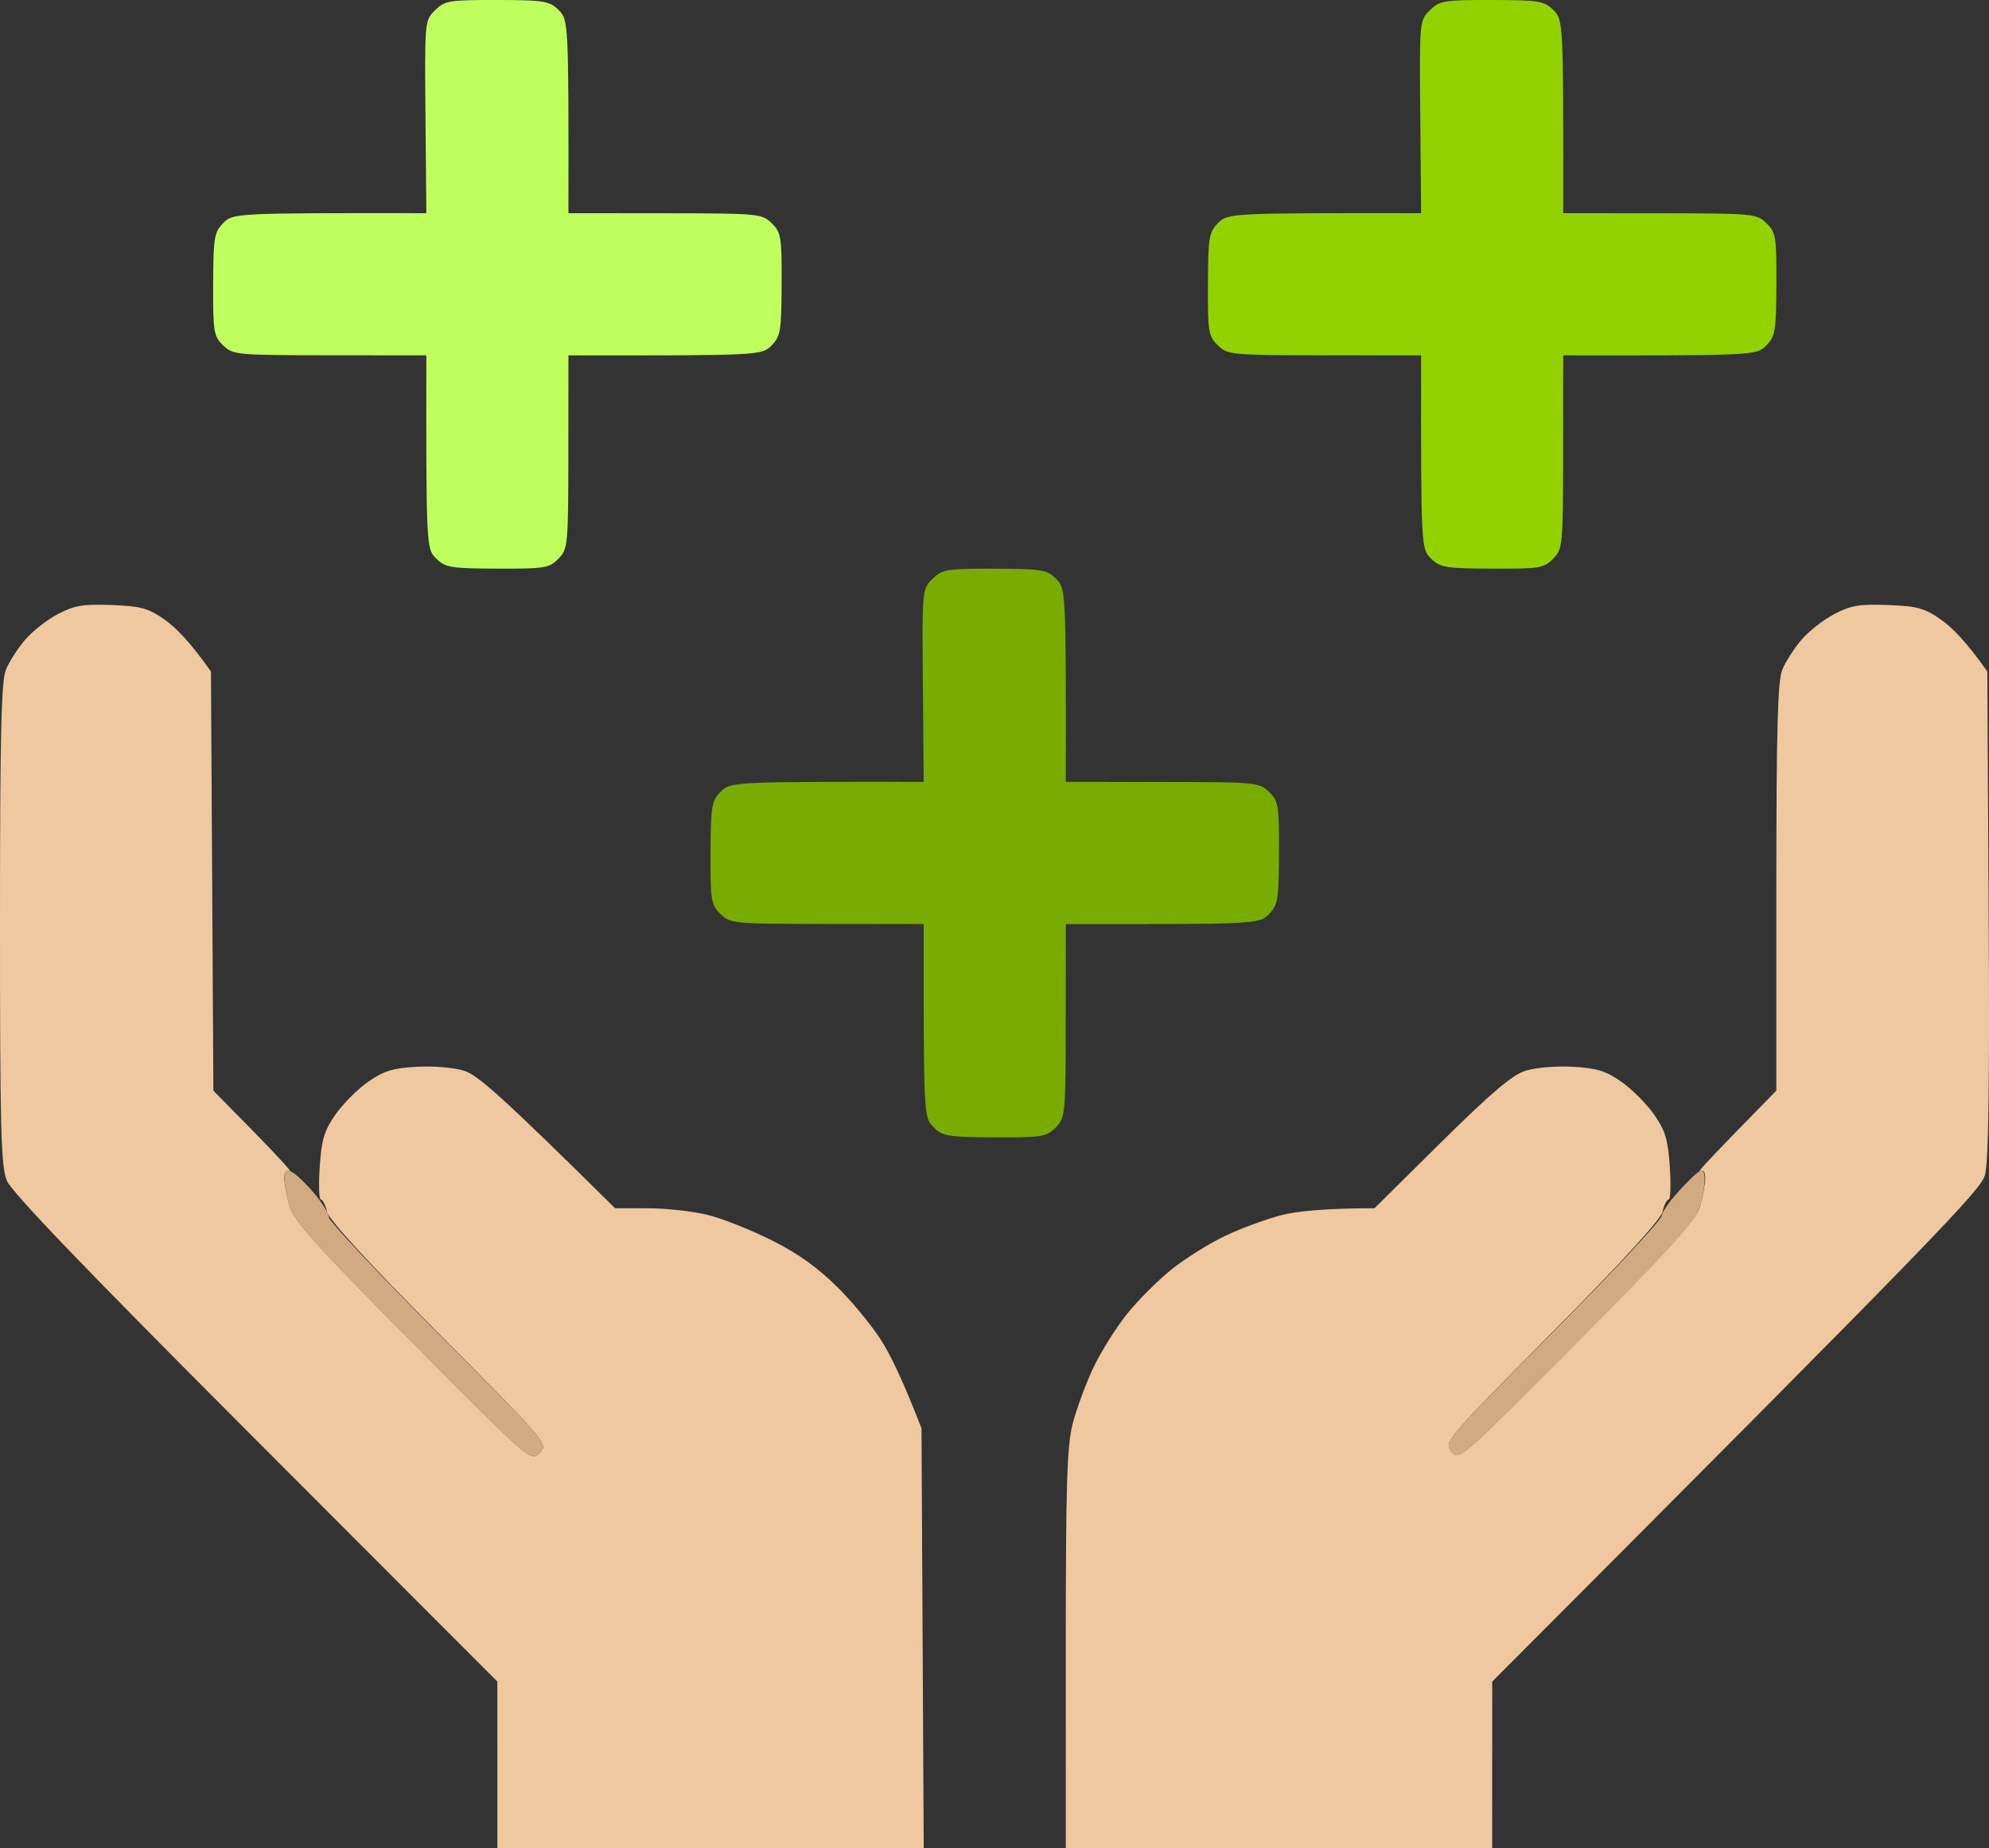 <svg width="99" height="92" viewBox="0 0 99 92" fill="none" xmlns="http://www.w3.org/2000/svg">
<rect x="0" y="0" width="99" height="92" fill="#333333" stroke="none"/>
<path d="M70.692 5.815C70.65 1.042 70.652 1.018 71.171 0.507C71.656 0.031 71.872 -0.004 74.253 0C76.598 0.005 76.854 0.047 77.316 0.498C77.809 0.982 77.818 1.084 77.807 10.612L82.615 10.616C87.285 10.621 87.436 10.636 87.927 11.114C88.393 11.572 88.428 11.788 88.417 14.15C88.408 16.475 88.366 16.738 87.915 17.198C87.431 17.691 87.33 17.7 77.807 17.689L77.803 22.499C77.798 27.172 77.783 27.323 77.305 27.814C76.848 28.28 76.631 28.316 74.27 28.305C71.947 28.296 71.684 28.254 71.224 27.803C70.731 27.319 70.723 27.217 70.734 17.689L65.926 17.685C61.255 17.68 61.105 17.665 60.614 17.187C60.148 16.729 60.113 16.512 60.124 14.15C60.133 11.826 60.175 11.563 60.625 11.103C61.109 10.61 61.211 10.601 70.734 10.612L70.692 5.815Z" fill="#91D200"/>
<path d="M21.178 5.815C21.136 1.042 21.138 1.018 21.658 0.507C22.142 0.031 22.358 -0.004 24.739 0C27.084 0.005 27.341 0.047 27.803 0.498C28.296 0.982 28.305 1.084 28.293 10.612L33.101 10.616C37.772 10.621 37.922 10.636 38.413 11.114C38.879 11.572 38.915 11.788 38.904 14.15C38.895 16.475 38.853 16.738 38.402 17.198C37.918 17.691 37.816 17.7 28.293 17.689L28.289 22.499C28.285 27.172 28.269 27.323 27.792 27.814C27.334 28.28 27.117 28.316 24.757 28.305C22.434 28.296 22.171 28.254 21.711 27.803C21.218 27.319 21.209 27.217 21.22 17.689L16.412 17.685C11.742 17.68 11.591 17.665 11.101 17.187C10.634 16.729 10.599 16.512 10.61 14.15C10.619 11.826 10.661 11.563 11.112 11.103C11.596 10.61 11.697 10.601 21.22 10.612L21.178 5.815Z" fill="#BEFF5D"/>
<path d="M14.41 60.042C14.271 59.555 14.158 58.929 14.162 58.651C14.171 58.246 14.246 58.186 14.547 58.35C14.752 58.463 15.248 58.938 15.645 59.409C16.043 59.878 16.37 60.413 16.37 60.595C16.37 60.778 18.828 63.39 21.835 66.403C27.299 71.876 27.299 71.879 26.857 72.321C26.415 72.761 26.415 72.761 20.541 66.845C15.754 62.021 14.62 60.763 14.41 60.042Z" fill="#D2AA82"/>
<path d="M82.697 60.535C82.719 60.321 83.187 59.675 83.74 59.097C84.611 58.191 84.755 58.111 84.832 58.494C84.881 58.737 84.797 59.383 84.644 59.931C84.403 60.805 83.649 61.648 78.49 66.829C72.661 72.681 72.611 72.726 72.241 72.248C71.874 71.77 71.95 71.682 77.263 66.345C80.23 63.364 82.675 60.752 82.697 60.535Z" fill="#D2AA82"/>
<path d="M1.253 31.843C1.618 31.419 2.356 30.839 2.893 30.561C3.711 30.134 4.142 30.063 5.561 30.118C7.036 30.176 7.381 30.273 8.214 30.859C8.742 31.231 9.472 31.961 10.5 33.429L10.621 54.292L12.661 56.366C13.782 57.51 14.576 58.379 14.423 58.301C14.242 58.211 14.149 58.334 14.151 58.66C14.153 58.934 14.271 59.555 14.41 60.042C14.62 60.763 15.754 62.021 20.541 66.845C26.415 72.761 26.415 72.761 26.857 72.321C27.299 71.879 27.299 71.876 21.859 66.403C18.298 62.818 16.37 60.716 16.278 60.318C16.2 59.984 16.061 59.71 15.97 59.71C15.88 59.71 15.853 58.974 15.915 58.074C16.008 56.711 16.138 56.278 16.7 55.477C17.071 54.946 17.803 54.214 18.325 53.849C19.094 53.31 19.547 53.17 20.743 53.102C21.574 53.055 22.599 53.142 23.099 53.301C23.762 53.513 24.81 54.402 30.614 60.144L32.272 60.146C33.183 60.148 34.527 60.301 35.256 60.484C35.986 60.668 37.42 61.241 38.446 61.756C39.766 62.422 40.729 63.12 41.762 64.153C42.56 64.954 43.561 66.199 43.985 66.918C44.41 67.637 45.007 68.873 45.867 71.1L45.977 92H24.757L24.755 83.706L12.719 71.653C4.297 63.22 0.579 59.35 0.34 58.77C0.049 58.058 0 56.251 0 45.998C0 36.563 0.062 33.905 0.294 33.336C0.455 32.941 0.889 32.27 1.253 31.843Z" fill="#F0C8A0"/>
<path d="M89.671 31.843C90.035 31.417 90.774 30.839 91.311 30.561C92.129 30.134 92.56 30.063 93.979 30.118C95.453 30.176 95.798 30.273 96.631 30.859C97.159 31.231 97.889 31.961 98.917 33.429L98.983 45.52C99.032 54.097 98.977 57.866 98.8 58.494C98.585 59.241 96.658 61.272 74.273 83.706L74.27 92H53.05L53.048 82.103C53.048 73.9 53.106 71.978 53.389 70.879C53.577 70.149 54.034 68.906 54.405 68.114C54.777 67.325 55.531 66.113 56.083 65.423C56.633 64.735 57.644 63.722 58.327 63.178C59.012 62.632 60.217 61.88 61.008 61.508C61.797 61.137 63.041 60.679 63.771 60.491C64.5 60.303 65.842 60.148 68.413 60.144L71.728 56.864C74.218 54.402 75.265 53.513 75.928 53.301C76.428 53.142 77.454 53.055 78.285 53.102C79.481 53.17 79.934 53.31 80.703 53.849C81.225 54.214 81.956 54.946 82.328 55.477C82.889 56.278 83.019 56.711 83.112 58.074C83.172 58.974 83.148 59.71 83.057 59.71C82.966 59.71 82.827 59.984 82.75 60.318C82.657 60.714 80.743 62.809 77.239 66.345C71.95 71.682 71.874 71.77 72.241 72.248C72.611 72.726 72.661 72.681 78.486 66.829C83.28 62.012 84.408 60.763 84.618 60.042C84.757 59.555 84.874 58.934 84.876 58.66C84.878 58.334 84.785 58.211 84.604 58.301C84.452 58.379 85.248 57.51 88.415 54.292V44.173C88.417 36.26 88.481 33.898 88.711 33.336C88.873 32.941 89.306 32.27 89.671 31.843Z" fill="#F0C8A0"/>
<path d="M45.935 34.124C45.893 29.351 45.895 29.327 46.415 28.816C46.899 28.34 47.115 28.305 49.496 28.309C51.841 28.314 52.098 28.356 52.56 28.807C53.053 29.291 53.061 29.393 53.05 38.921L57.858 38.925C62.529 38.93 62.679 38.945 63.17 39.423C63.636 39.881 63.671 40.097 63.66 42.459C63.651 44.784 63.609 45.047 63.159 45.507C62.675 46 62.573 46.009 53.05 45.998L53.046 50.808C53.041 55.481 53.026 55.632 52.548 56.123C52.091 56.59 51.874 56.625 49.514 56.614C47.19 56.605 46.927 56.563 46.468 56.112C45.975 55.627 45.966 55.526 45.977 45.998L41.169 45.993C36.499 45.989 36.348 45.974 35.858 45.496C35.391 45.038 35.356 44.821 35.367 42.459C35.376 40.135 35.418 39.872 35.869 39.412C36.353 38.919 36.454 38.91 45.977 38.921L45.935 34.124Z" fill="#78AD00"/>
</svg>
